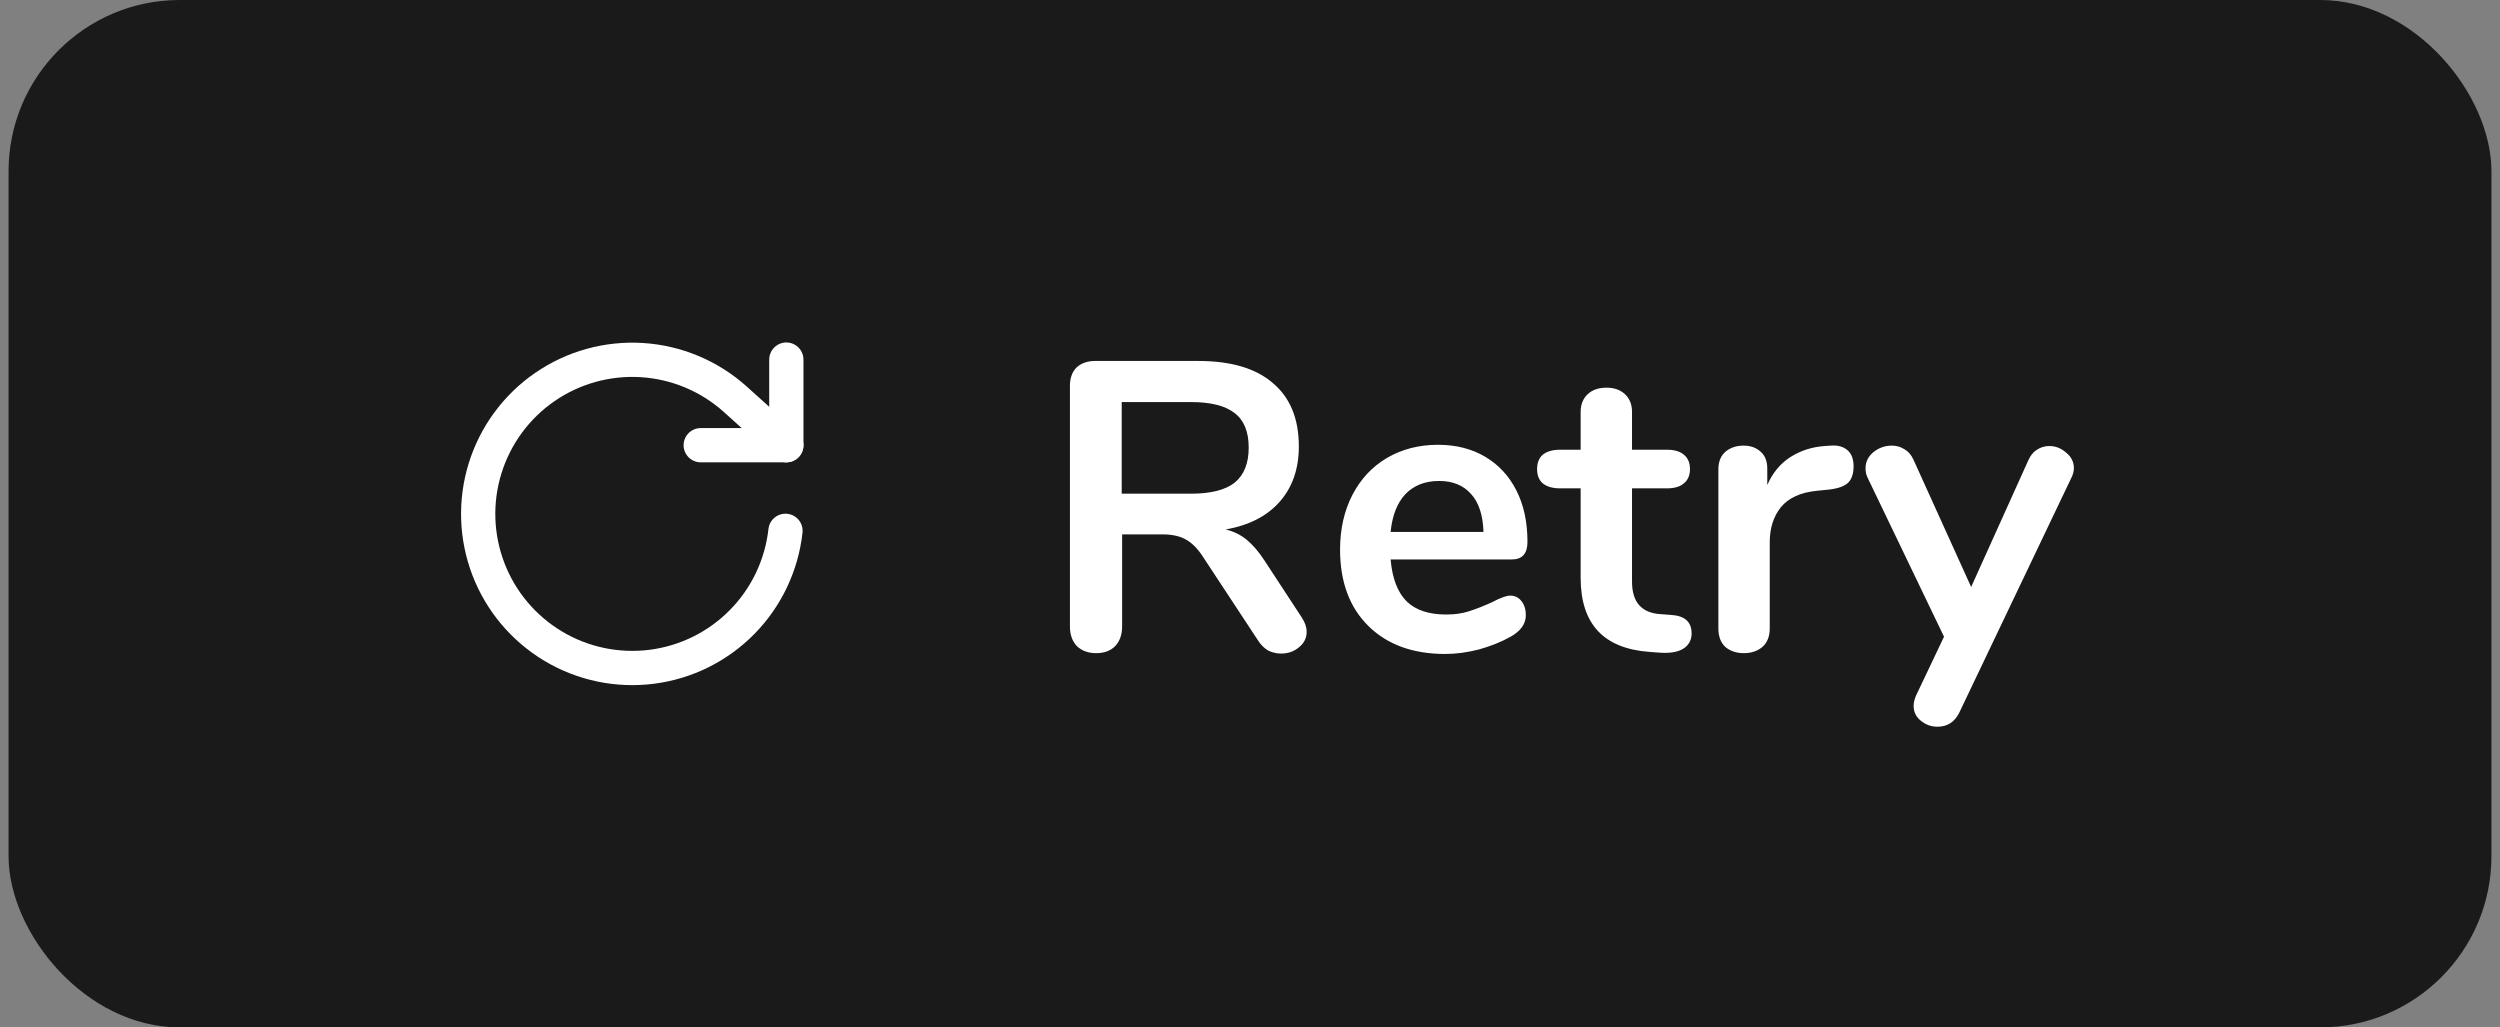 <svg width="146" height="60" viewBox="0 0 146 60" fill="none" xmlns="http://www.w3.org/2000/svg">
<rect x="0" y="0" width="146" height="60" fill="#808080" stroke="none"/>
<rect x="0.5" width="145" height="60" rx="10" fill="#1A1A1A"/>
<path d="M45.922 21V26H40.922" stroke="white" stroke-width="2" stroke-linecap="round" stroke-linejoin="round"/>
<path d="M45.872 31C45.65 33.005 44.761 34.879 43.347 36.318C41.933 37.758 40.076 38.681 38.075 38.938C36.073 39.196 34.043 38.773 32.311 37.738C30.578 36.703 29.244 35.116 28.522 33.232C27.8 31.347 27.732 29.275 28.33 27.347C28.927 25.42 30.155 23.749 31.816 22.603C33.477 21.457 35.476 20.903 37.49 21.029C39.504 21.156 41.417 21.955 42.922 23.3L45.922 26" stroke="white" stroke-width="2" stroke-linecap="round" stroke-linejoin="round"/>
<g clip-path="url(#clip0_5989_385)">
<path d="M76.02 36.056C76.212 36.344 76.308 36.624 76.308 36.896C76.308 37.264 76.156 37.568 75.852 37.808C75.564 38.048 75.22 38.168 74.82 38.168C74.564 38.168 74.316 38.112 74.076 38C73.852 37.872 73.66 37.688 73.5 37.448L70.308 32.6C69.988 32.088 69.644 31.728 69.276 31.52C68.924 31.312 68.46 31.208 67.884 31.208H65.532V36.584C65.532 37.064 65.396 37.448 65.124 37.736C64.852 38.008 64.484 38.144 64.02 38.144C63.556 38.144 63.18 38.008 62.892 37.736C62.62 37.448 62.484 37.064 62.484 36.584V22.544C62.484 22.08 62.612 21.72 62.868 21.464C63.14 21.208 63.508 21.08 63.972 21.08H69.972C71.892 21.08 73.348 21.512 74.34 22.376C75.348 23.224 75.852 24.456 75.852 26.072C75.852 27.384 75.476 28.464 74.724 29.312C73.988 30.144 72.94 30.68 71.58 30.92C72.044 31.032 72.452 31.232 72.804 31.52C73.156 31.808 73.5 32.208 73.836 32.72L76.02 36.056ZM69.54 28.832C70.708 28.832 71.564 28.616 72.108 28.184C72.652 27.736 72.924 27.056 72.924 26.144C72.924 25.216 72.652 24.544 72.108 24.128C71.564 23.696 70.708 23.48 69.54 23.48H65.508V28.832H69.54ZM88.196 34.784C88.468 34.784 88.684 34.888 88.844 35.096C89.02 35.304 89.108 35.584 89.108 35.936C89.108 36.432 88.812 36.848 88.22 37.184C87.676 37.488 87.06 37.736 86.372 37.928C85.684 38.104 85.028 38.192 84.404 38.192C82.516 38.192 81.02 37.648 79.916 36.56C78.812 35.472 78.26 33.984 78.26 32.096C78.26 30.896 78.5 29.832 78.98 28.904C79.46 27.976 80.132 27.256 80.996 26.744C81.876 26.232 82.868 25.976 83.972 25.976C85.028 25.976 85.948 26.208 86.732 26.672C87.516 27.136 88.124 27.792 88.556 28.64C88.988 29.488 89.204 30.488 89.204 31.64C89.204 32.328 88.9 32.672 88.292 32.672H81.212C81.308 33.776 81.62 34.592 82.148 35.12C82.676 35.632 83.444 35.888 84.452 35.888C84.964 35.888 85.412 35.824 85.796 35.696C86.196 35.568 86.644 35.392 87.14 35.168C87.62 34.912 87.972 34.784 88.196 34.784ZM84.044 28.088C83.228 28.088 82.572 28.344 82.076 28.856C81.596 29.368 81.308 30.104 81.212 31.064H86.636C86.604 30.088 86.364 29.352 85.916 28.856C85.468 28.344 84.844 28.088 84.044 28.088ZM97.59 35.912C98.39 35.96 98.79 36.32 98.79 36.992C98.79 37.376 98.63 37.672 98.31 37.88C98.006 38.072 97.566 38.152 96.99 38.12L96.342 38.072C93.654 37.88 92.31 36.44 92.31 33.752V28.52H91.11C90.678 28.52 90.342 28.424 90.102 28.232C89.878 28.04 89.766 27.76 89.766 27.392C89.766 27.024 89.878 26.744 90.102 26.552C90.342 26.36 90.678 26.264 91.11 26.264H92.31V24.056C92.31 23.624 92.446 23.28 92.718 23.024C92.99 22.768 93.358 22.64 93.822 22.64C94.27 22.64 94.63 22.768 94.902 23.024C95.174 23.28 95.31 23.624 95.31 24.056V26.264H97.35C97.782 26.264 98.11 26.36 98.334 26.552C98.574 26.744 98.694 27.024 98.694 27.392C98.694 27.76 98.574 28.04 98.334 28.232C98.11 28.424 97.782 28.52 97.35 28.52H95.31V33.968C95.31 35.152 95.854 35.784 96.942 35.864L97.59 35.912ZM106.905 26.024C107.321 25.992 107.649 26.08 107.889 26.288C108.129 26.496 108.249 26.808 108.249 27.224C108.249 27.656 108.145 27.976 107.937 28.184C107.729 28.392 107.353 28.528 106.809 28.592L106.089 28.664C105.145 28.76 104.449 29.08 104.001 29.624C103.569 30.168 103.353 30.848 103.353 31.664V36.704C103.353 37.168 103.209 37.528 102.921 37.784C102.633 38.024 102.273 38.144 101.841 38.144C101.409 38.144 101.049 38.024 100.761 37.784C100.489 37.528 100.353 37.168 100.353 36.704V27.416C100.353 26.968 100.489 26.624 100.761 26.384C101.049 26.144 101.401 26.024 101.817 26.024C102.233 26.024 102.569 26.144 102.825 26.384C103.081 26.608 103.209 26.936 103.209 27.368V28.328C103.513 27.624 103.961 27.08 104.553 26.696C105.161 26.312 105.833 26.096 106.569 26.048L106.905 26.024ZM118.451 26.888C118.579 26.6 118.747 26.392 118.955 26.264C119.179 26.12 119.419 26.048 119.675 26.048C120.043 26.048 120.371 26.176 120.659 26.432C120.963 26.672 121.115 26.976 121.115 27.344C121.115 27.52 121.067 27.704 120.971 27.896L114.419 41.624C114.147 42.168 113.723 42.44 113.147 42.44C112.779 42.44 112.451 42.32 112.163 42.08C111.891 41.856 111.755 41.568 111.755 41.216C111.755 41.04 111.803 40.84 111.899 40.616L113.531 37.184L109.067 27.896C108.987 27.736 108.947 27.552 108.947 27.344C108.947 26.976 109.099 26.664 109.403 26.408C109.723 26.152 110.083 26.024 110.483 26.024C110.755 26.024 111.003 26.096 111.227 26.24C111.451 26.368 111.627 26.576 111.755 26.864L115.115 34.28L118.451 26.888Z" fill="white"/>
</g>
<defs>
<clipPath id="clip0_5989_385">
<rect width="61" height="28" fill="white" transform="translate(60.5 16)"/>
</clipPath>
</defs>
</svg>
